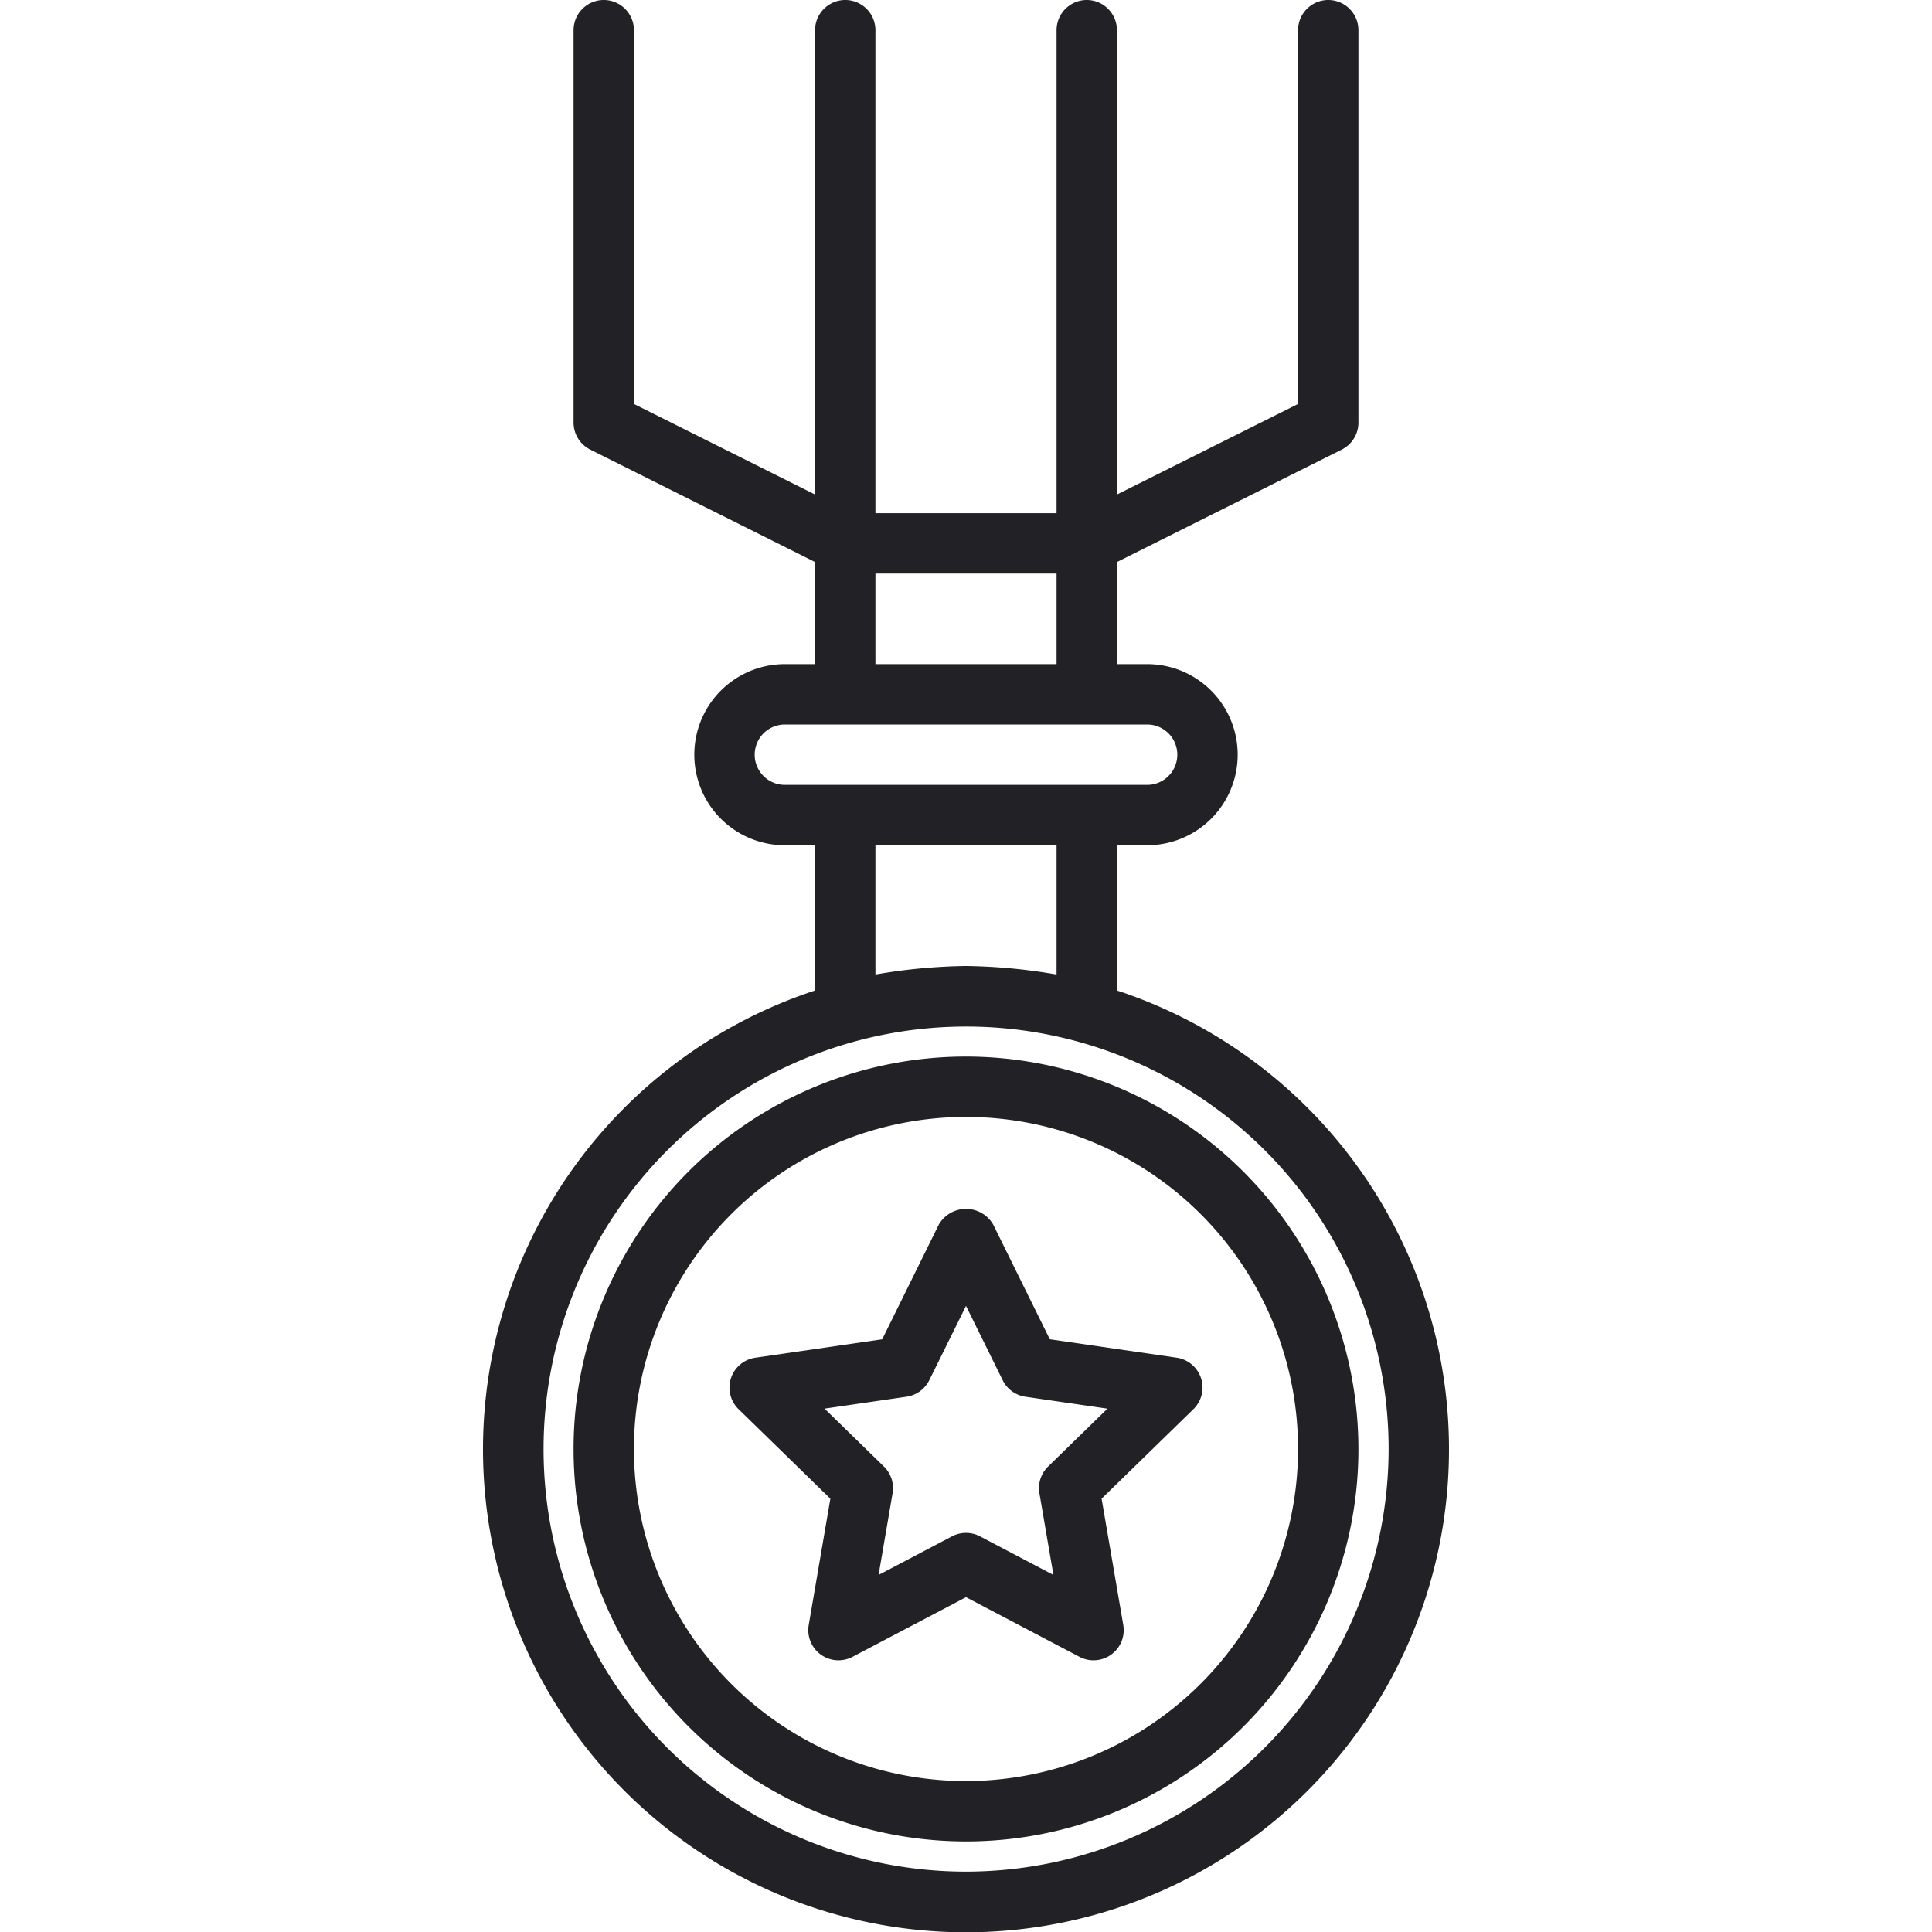 <svg xmlns="http://www.w3.org/2000/svg" viewBox="0 0 64 64"><title>Artboard-12</title><g id="Medal"><path d="M37,32.811V28h1a3,3,0,0,0,0-6H37V18.618l7.447-3.724A1,1,0,0,0,45,14V1a1,1,0,0,0-2,0V13.382l-6,3V1a1,1,0,0,0-2,0V17H29V1a1,1,0,0,0-2,0V16.382l-6-3V1a1,1,0,0,0-2,0V14a1,1,0,0,0,.553.894L27,18.618V22H26a3,3,0,0,0,0,6h1v4.811a16,16,0,1,0,10,0ZM29,19h6v3H29Zm-4,6a1.001,1.001,0,0,1,1-1H38a1,1,0,0,1,0,2H26A1.001,1.001,0,0,1,25,25Zm4,7.282V28h6v4.282A18.755,18.755,0,0,0,32,32,18.755,18.755,0,0,0,29,32.282ZM32,62A13.997,13.997,0,1,1,46,48,14.016,14.016,0,0,1,32,62Z" style="fill:#222226"/><path d="M32,35A13,13,0,1,0,45,48,13.014,13.014,0,0,0,32,35Zm0,24A11,11,0,1,1,43,48,11.012,11.012,0,0,1,32,59Z" style="fill:#222226"/><path d="M39.786,45.656a1,1,0,0,0-.808-.681l-4.202-.61L32.897,40.558a1.042,1.042,0,0,0-1.794,0l-1.879,3.808-4.202.61a1,1,0,0,0-.555,1.706l3.04,2.964L26.79,53.831a1,1,0,0,0,1.451,1.054L32,52.909l3.759,1.976A1,1,0,0,0,37.21,53.831l-.718-4.186,3.041-2.964A1,1,0,0,0,39.786,45.656Zm-5.066,2.924a1.002,1.002,0,0,0-.288.885l.464,2.707L32.465,50.894a1.001,1.001,0,0,0-.931,0L29.104,52.172l.464-2.707a1.002,1.002,0,0,0-.288-.885l-1.966-1.917,2.717-.395a1,1,0,0,0,.753-.547L32,43.26l1.215,2.462a1,1,0,0,0,.753.547l2.717.395Z" style="fill:#222226"/></g></svg>